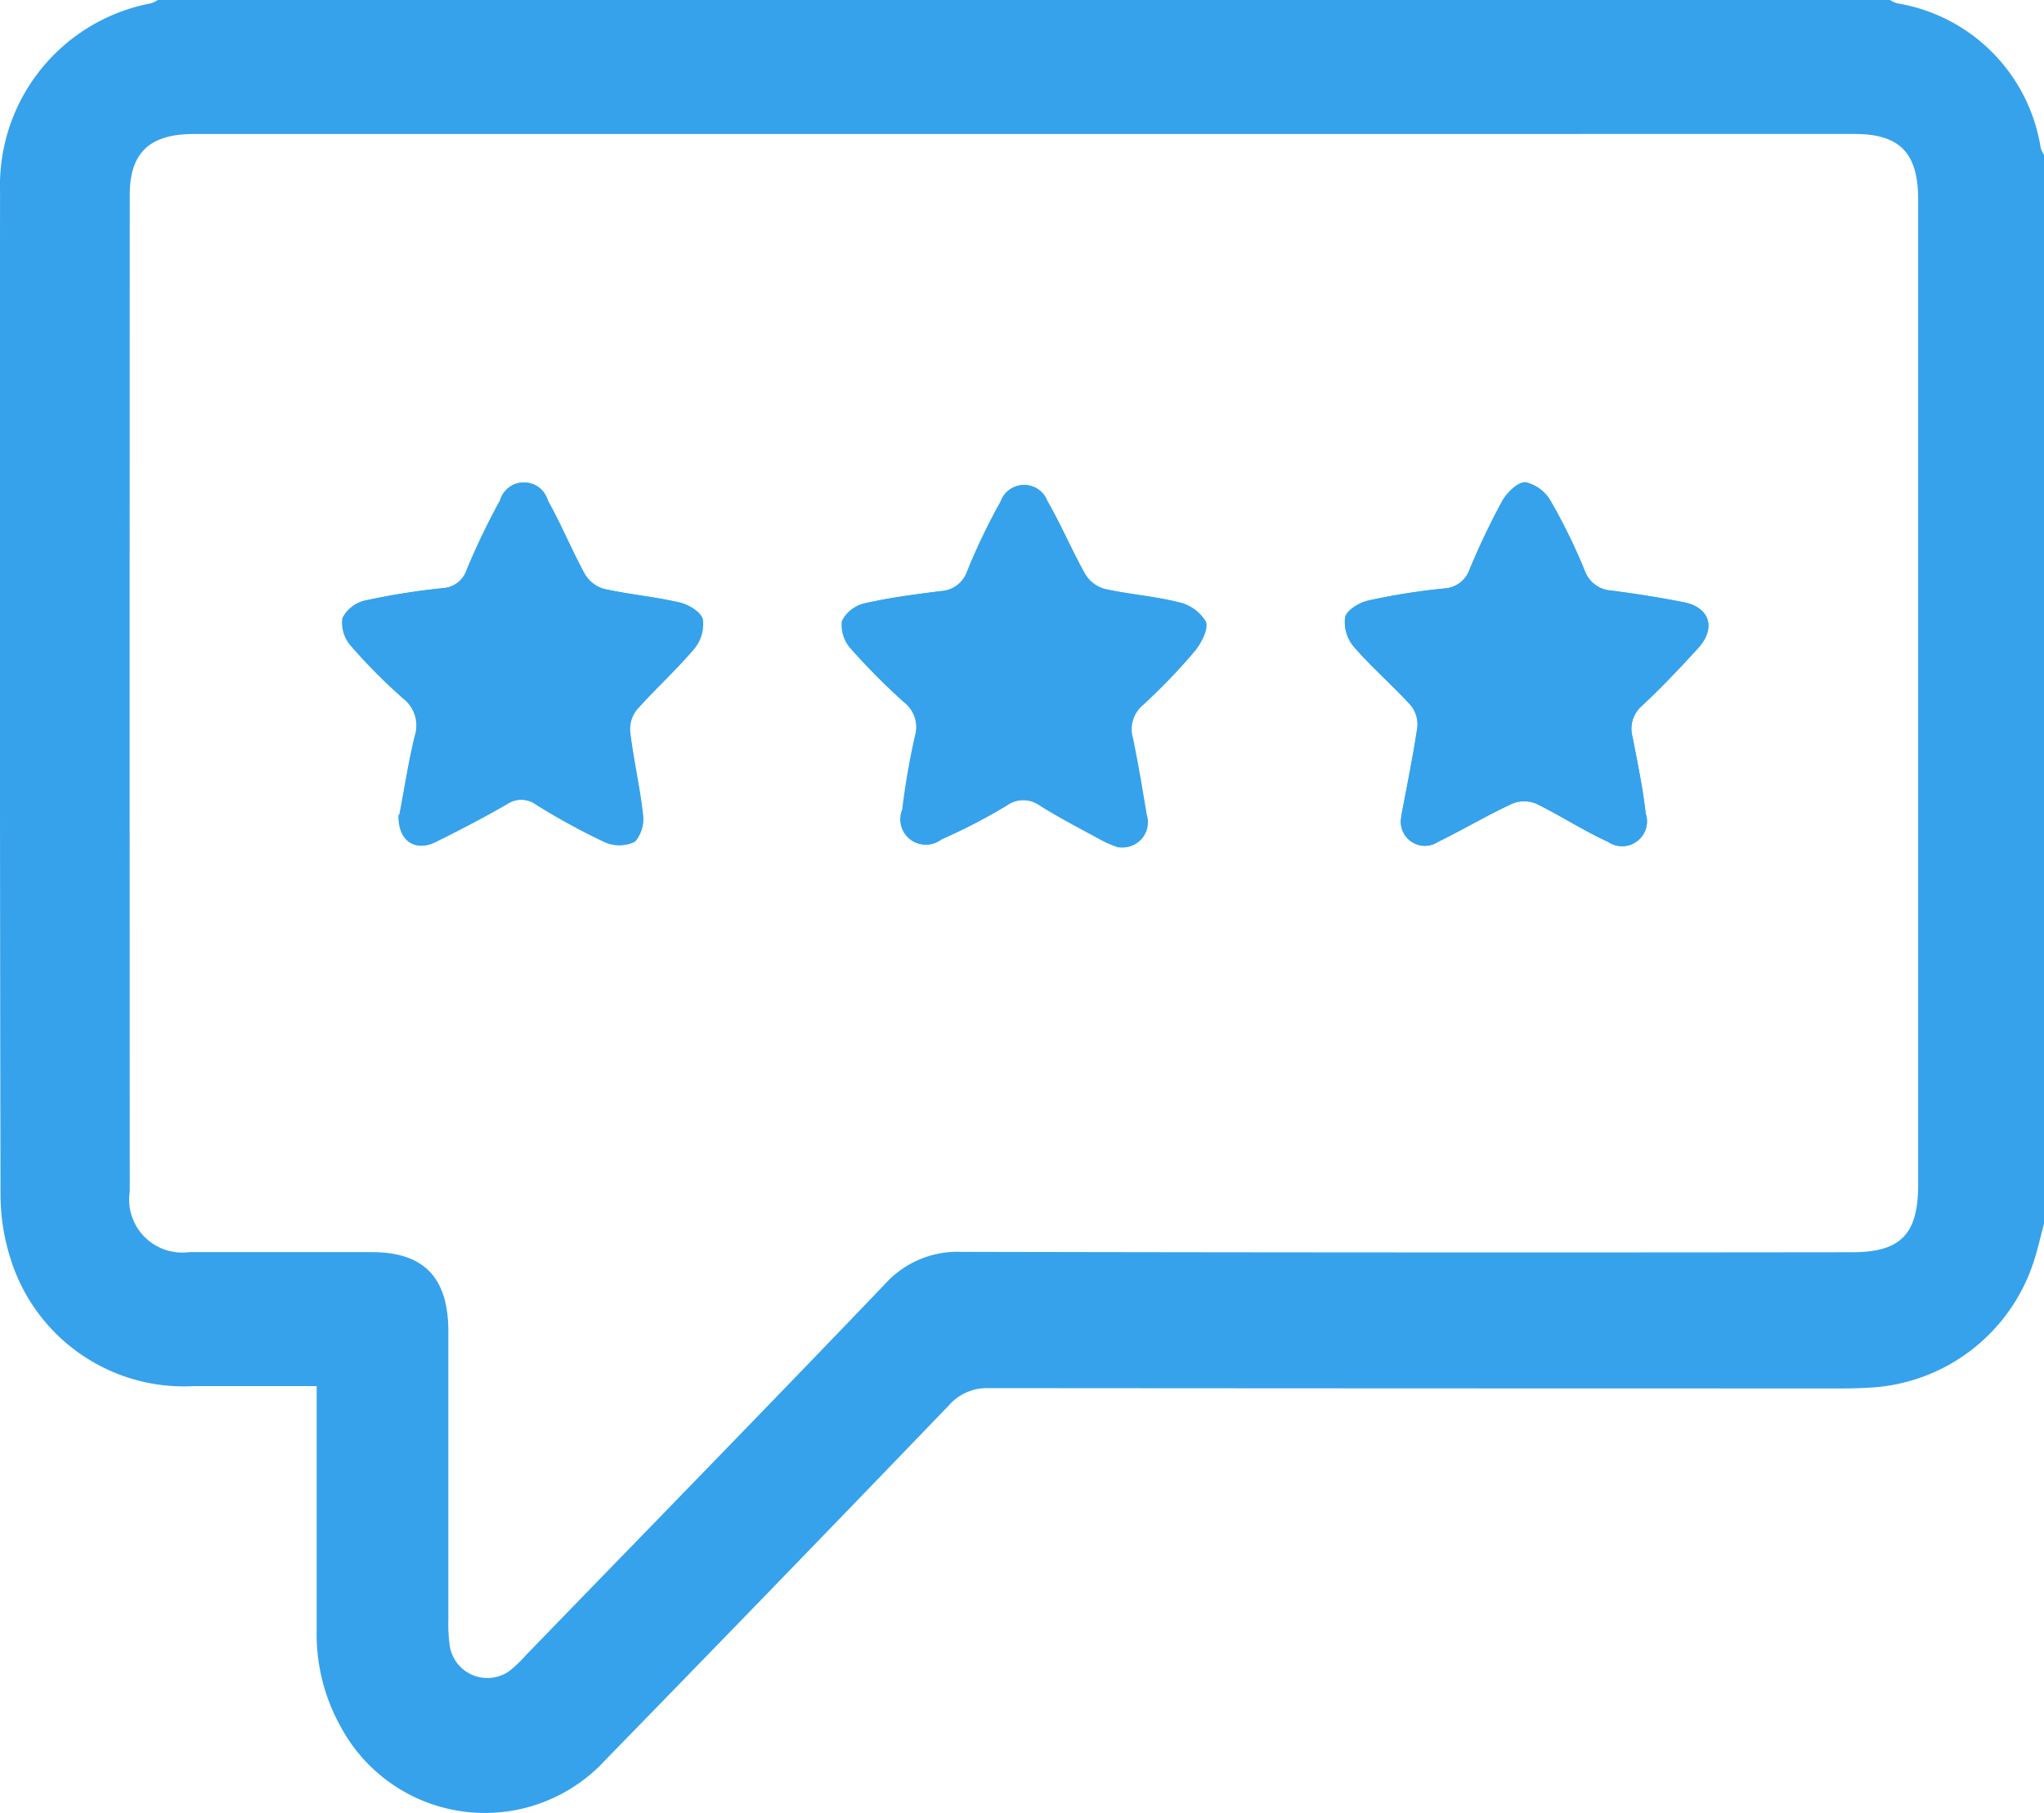 <svg id="Group_135" data-name="Group 135" xmlns="http://www.w3.org/2000/svg" xmlns:xlink="http://www.w3.org/1999/xlink" width="43" height="38.132" viewBox="0 0 43 38.132">
  <defs>
    <clipPath id="clip-path">
      <rect id="Rectangle_1195" data-name="Rectangle 1195" width="43" height="38.132" fill="#36a2eb"/>
    </clipPath>
  </defs>
  <g id="Group_134" data-name="Group 134" clip-path="url(#clip-path)">
    <path id="Path_17" data-name="Path 17" d="M43,25.732c-.063.239-.118.48-.19.716a3.84,3.84,0,0,1-3.348,2.729c-.242.019-.485.026-.728.026q-8.967,0-17.934-.007a1.065,1.065,0,0,0-.843.367q-3.594,3.734-7.212,7.444a3.443,3.443,0,0,1-5.579-.69,3.989,3.989,0,0,1-.505-2.035q0-2.318,0-4.636v-.492H4.08A3.821,3.821,0,0,1,.229,26.5,4.458,4.458,0,0,1,.01,25.155Q-.01,14.588,0,4.02A3.9,3.9,0,0,1,3.179.069.65.65,0,0,0,3.321,0H39.76A.661.661,0,0,0,39.9.068a3.658,3.658,0,0,1,3.03,3.046A.7.7,0,0,0,43,3.258V25.732M21.551,2.819H4.066c-.915,0-1.337.393-1.337,1.274q-.005,10.482,0,20.964a1.117,1.117,0,0,0,1.249,1.279c1.282,0,2.563,0,3.845,0,1.094,0,1.607.534,1.608,1.667q0,3.028,0,6.055a3.361,3.361,0,0,0,.027.541.8.8,0,0,0,1.279.53,2.922,2.922,0,0,0,.324-.314c2.519-2.6,5.047-5.187,7.548-7.8a2.054,2.054,0,0,1,1.611-.685q9.37.02,18.74.008c1.025,0,1.392-.375,1.392-1.426q0-5.345,0-10.691,0-5.011,0-10.023c0-.977-.383-1.374-1.317-1.38H21.551" transform="translate(0.001)" fill="#36a2eb"/>
    <path id="Path_18" data-name="Path 18" d="M111.12,128.477a.506.506,0,0,0,.775.527c.522-.257,1.026-.556,1.553-.8a.664.664,0,0,1,.511,0c.511.25.991.567,1.506.8a.523.523,0,0,0,.793-.6c-.06-.537-.171-1.069-.274-1.6a.638.638,0,0,1,.2-.663c.41-.382.795-.793,1.176-1.207s.254-.86-.3-.968c-.5-.1-1.009-.178-1.517-.245a.636.636,0,0,1-.57-.429,12.073,12.073,0,0,0-.71-1.45.822.822,0,0,0-.533-.4c-.16-.008-.389.217-.491.4a15.517,15.517,0,0,0-.678,1.42.6.6,0,0,1-.535.414,13.669,13.669,0,0,0-1.6.254c-.187.042-.445.193-.488.349a.8.8,0,0,0,.18.619c.377.434.815.812,1.2,1.236a.634.634,0,0,1,.139.459c-.094.631-.224,1.257-.341,1.885m-5.933.642a.528.528,0,0,0,.566-.686c-.087-.535-.178-1.069-.287-1.6a.666.666,0,0,1,.206-.7,12.532,12.532,0,0,0,1.083-1.125c.142-.17.3-.475.244-.632a.889.889,0,0,0-.575-.41c-.509-.128-1.039-.166-1.552-.279a.7.7,0,0,1-.409-.308c-.282-.505-.507-1.045-.8-1.545a.516.516,0,0,0-.97.012,12.832,12.832,0,0,0-.7,1.457.628.628,0,0,1-.57.43c-.535.068-1.072.138-1.6.258a.706.706,0,0,0-.469.37.746.746,0,0,0,.184.577,13.876,13.876,0,0,0,1.129,1.136.655.655,0,0,1,.227.693,15.566,15.566,0,0,0-.27,1.559.534.534,0,0,0,.821.626,11.89,11.89,0,0,0,1.371-.711.6.6,0,0,1,.7,0c.437.274.9.511,1.35.756a2.4,2.4,0,0,0,.309.125m-15.147-.687c-.019.538.336.784.759.577.511-.249,1.017-.513,1.51-.8a.546.546,0,0,1,.63.015,13.99,13.99,0,0,0,1.427.78A.753.753,0,0,0,95,129a.729.729,0,0,0,.168-.58c-.063-.579-.2-1.149-.268-1.728a.661.661,0,0,1,.138-.464c.392-.44.831-.836,1.212-1.286a.81.81,0,0,0,.177-.621c-.041-.154-.3-.306-.481-.349-.525-.122-1.065-.17-1.591-.286a.689.689,0,0,1-.407-.31c-.277-.508-.5-1.051-.781-1.553a.52.52,0,0,0-1,0,14.992,14.992,0,0,0-.7,1.455.562.562,0,0,1-.506.391,14.843,14.843,0,0,0-1.636.261.715.715,0,0,0-.473.369.736.736,0,0,0,.173.578,11.9,11.9,0,0,0,1.1,1.109.718.718,0,0,1,.246.8c-.137.565-.225,1.143-.321,1.644" transform="translate(-81.641 -111.299)" fill="#36a2eb"/>
    <path id="Path_19" data-name="Path 19" d="M350.582,128.485c.117-.628.248-1.253.341-1.885a.634.634,0,0,0-.139-.458c-.389-.424-.826-.8-1.2-1.236a.8.8,0,0,1-.18-.619c.043-.155.3-.307.488-.349a13.69,13.69,0,0,1,1.6-.254.6.6,0,0,0,.535-.414,15.459,15.459,0,0,1,.678-1.42c.1-.18.331-.405.491-.4a.822.822,0,0,1,.533.4,12.086,12.086,0,0,1,.71,1.45.636.636,0,0,0,.57.429c.508.066,1.014.146,1.517.245.551.108.685.547.3.968s-.766.824-1.176,1.206a.638.638,0,0,0-.2.663c.1.531.215,1.063.274,1.6a.523.523,0,0,1-.793.6c-.515-.237-1-.554-1.506-.8a.663.663,0,0,0-.511,0c-.527.246-1.031.545-1.553.8a.506.506,0,0,1-.776-.527" transform="translate(-321.103 -111.307)" fill="#36a2eb"/>
    <path id="Path_20" data-name="Path 20" d="M224.583,129.724a2.4,2.4,0,0,1-.309-.125c-.453-.245-.913-.482-1.35-.756a.6.6,0,0,0-.7,0,11.876,11.876,0,0,1-1.371.711.534.534,0,0,1-.821-.626,15.543,15.543,0,0,1,.27-1.559.655.655,0,0,0-.227-.692,13.881,13.881,0,0,1-1.129-1.136.745.745,0,0,1-.184-.577.706.706,0,0,1,.469-.37c.525-.121,1.062-.19,1.6-.258a.628.628,0,0,0,.57-.43,12.8,12.8,0,0,1,.7-1.457.516.516,0,0,1,.97-.012c.29.5.515,1.04.8,1.545a.7.7,0,0,0,.409.308c.513.114,1.043.151,1.552.279a.889.889,0,0,1,.575.41c.06.157-.1.462-.244.632a12.523,12.523,0,0,1-1.083,1.125.666.666,0,0,0-.206.7c.109.53.2,1.065.287,1.6a.528.528,0,0,1-.566.687" transform="translate(-201.037 -111.904)" fill="#36a2eb"/>
    <path id="Path_21" data-name="Path 21" d="M90.041,128.431c.1-.5.184-1.078.321-1.644a.718.718,0,0,0-.246-.8,11.9,11.9,0,0,1-1.1-1.109.736.736,0,0,1-.173-.578.715.715,0,0,1,.473-.369,14.849,14.849,0,0,1,1.636-.261.562.562,0,0,0,.506-.391,14.994,14.994,0,0,1,.7-1.455.52.52,0,0,1,1,0c.286.5.5,1.045.781,1.553a.689.689,0,0,0,.407.31c.526.116,1.067.164,1.591.286.184.043.44.195.481.349a.81.81,0,0,1-.177.621c-.381.45-.82.846-1.212,1.286a.661.661,0,0,0-.138.464c.072.578.2,1.149.268,1.728A.729.729,0,0,1,95,129a.753.753,0,0,1-.63.007,13.99,13.99,0,0,1-1.427-.78.545.545,0,0,0-.63-.015c-.493.284-1,.547-1.51.8-.423.207-.778-.039-.759-.577" transform="translate(-81.641 -111.299)" fill="#36a2eb"/>
  </g>
</svg>
